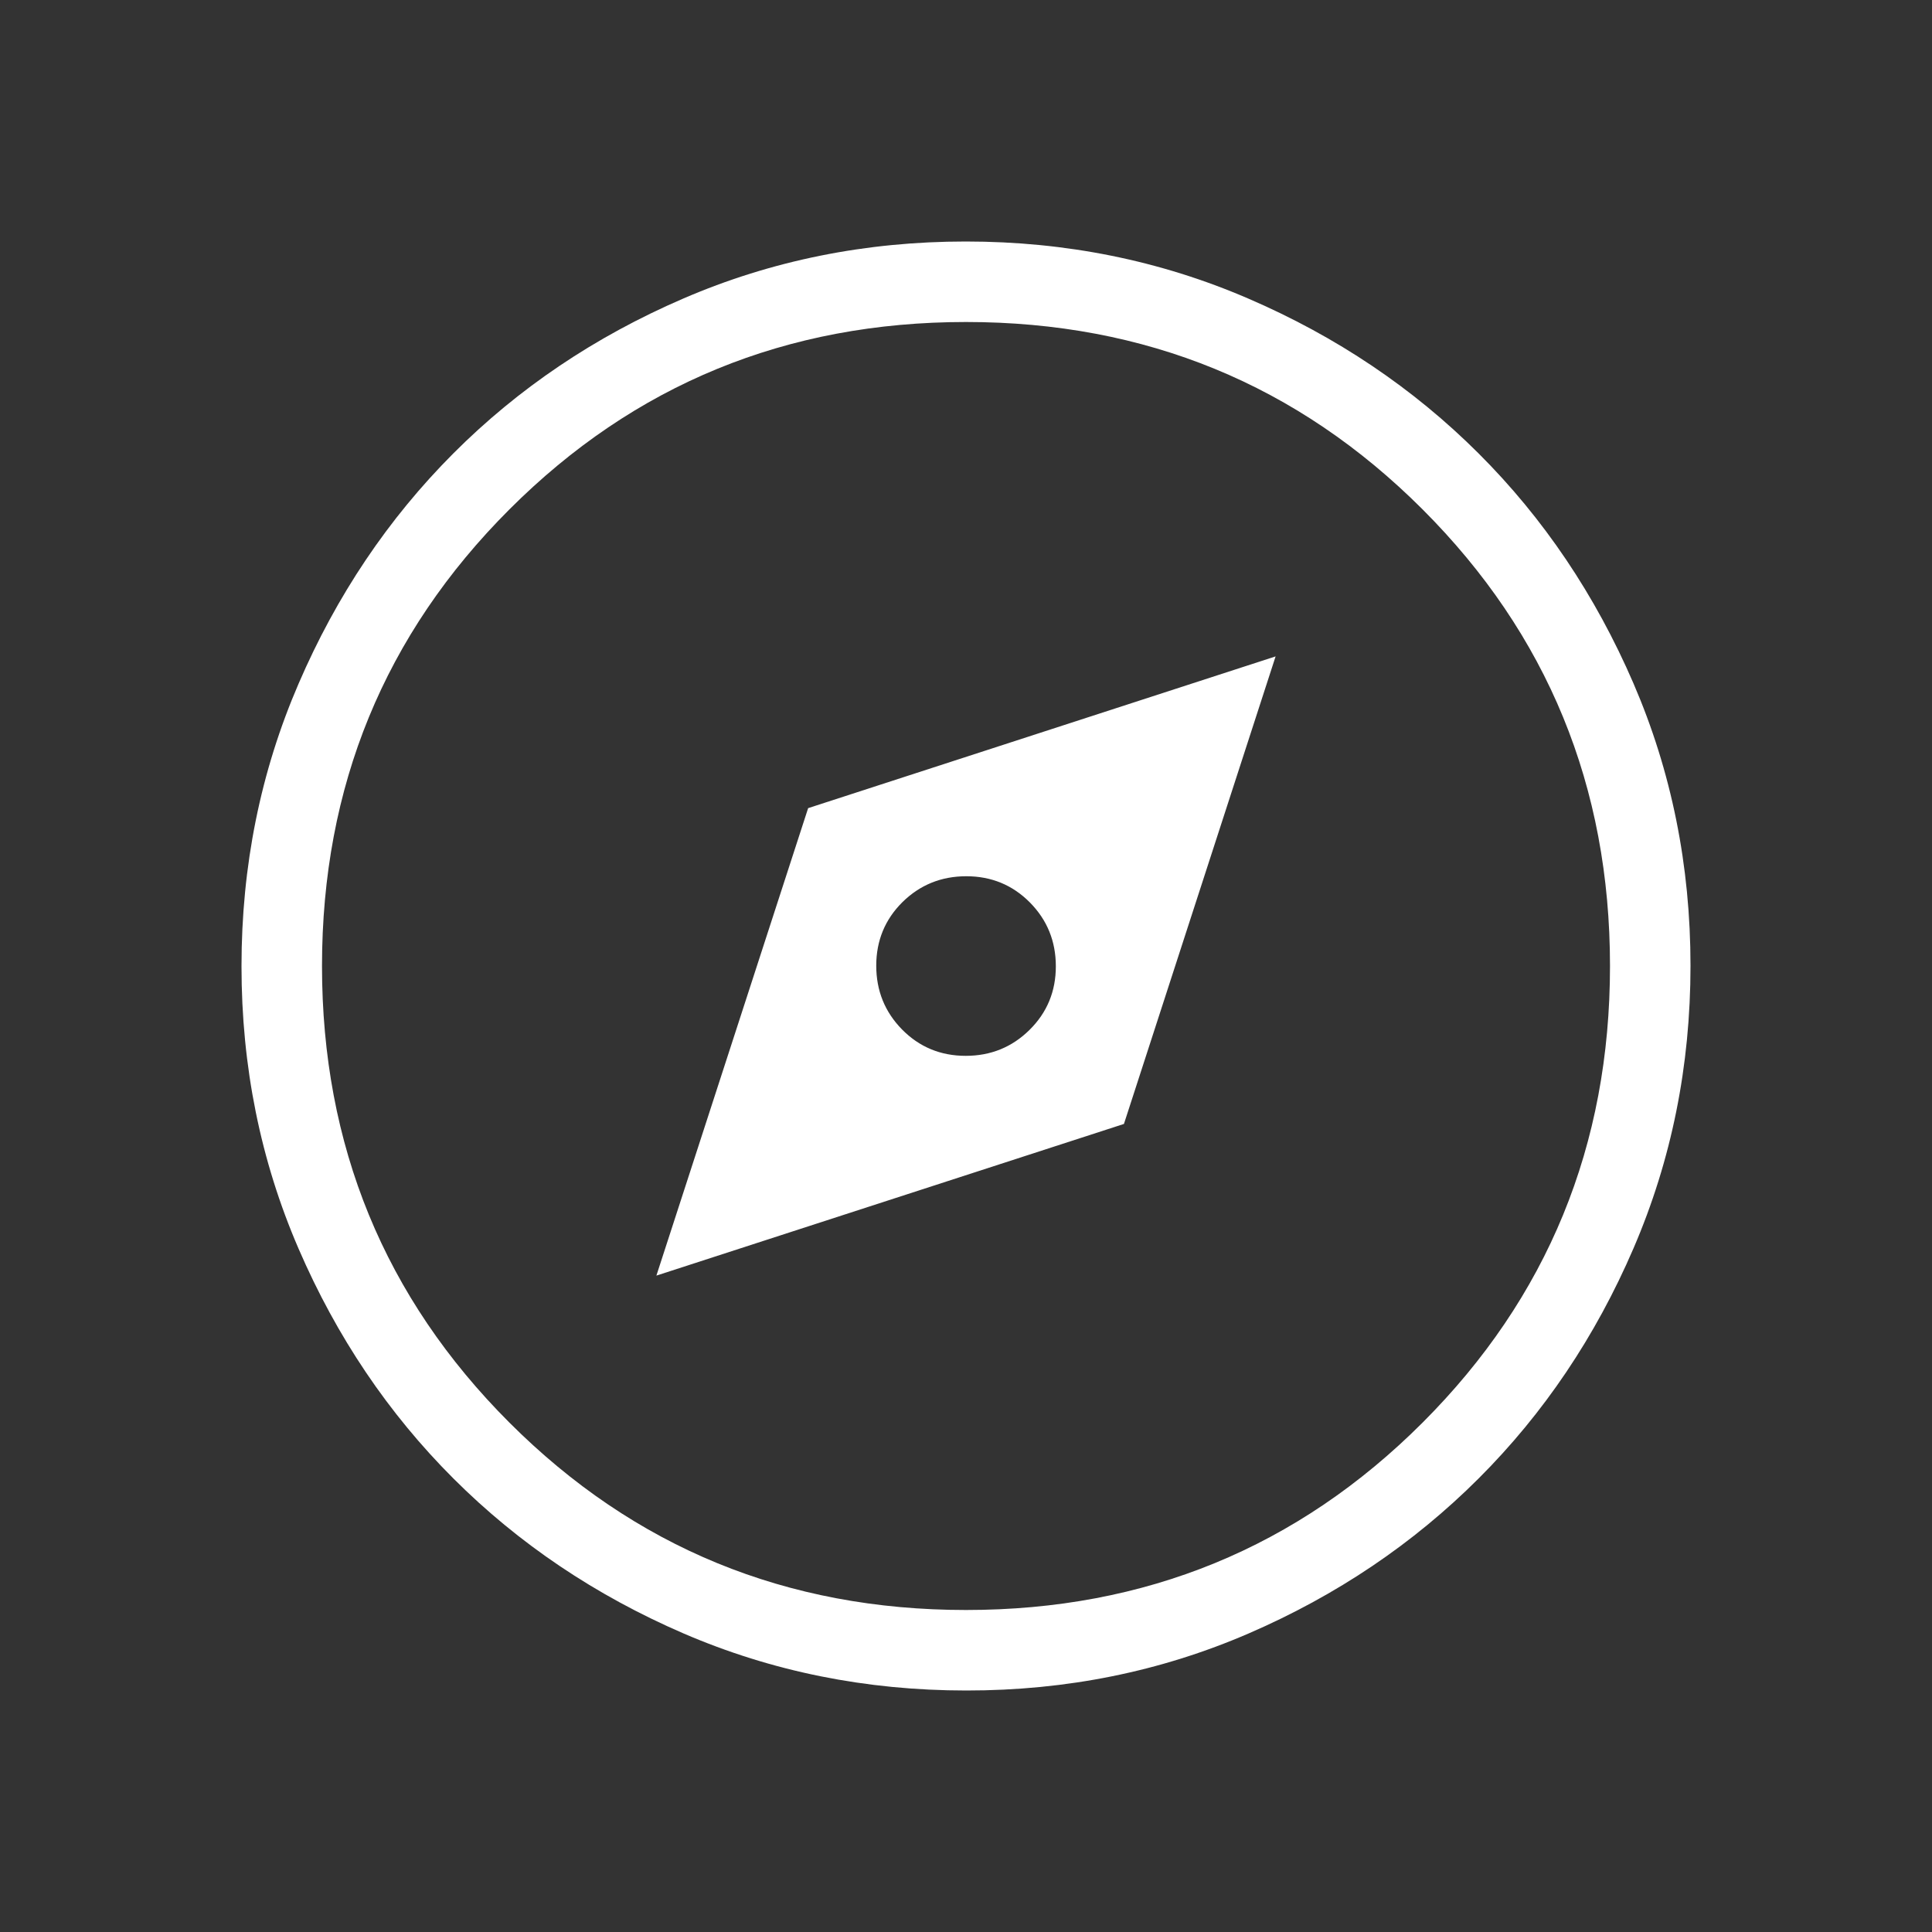 <svg width="24" height="24" viewBox="0 0 24 24" fill="none" xmlns="http://www.w3.org/2000/svg">
<rect x="0" y="0" width="24" height="24" fill="#333333" stroke="none"/>
<path d="M8.154 15.846L13.962 13.962L15.846 8.154L10.039 10.039L8.154 15.846ZM11.996 13.116C11.685 13.116 11.421 13.007 11.206 12.789C10.992 12.571 10.885 12.307 10.885 11.996C10.885 11.685 10.994 11.421 11.211 11.206C11.429 10.992 11.693 10.885 12.004 10.885C12.315 10.885 12.579 10.994 12.794 11.211C13.009 11.429 13.116 11.693 13.116 12.004C13.116 12.315 13.007 12.579 12.789 12.794C12.571 13.009 12.307 13.116 11.996 13.116ZM12.003 21C10.758 21 9.588 20.764 8.493 20.292C7.398 19.819 6.445 19.178 5.634 18.368C4.823 17.558 4.182 16.606 3.709 15.512C3.236 14.418 3 13.248 3 12.003C3 10.758 3.236 9.588 3.709 8.493C4.181 7.398 4.821 6.445 5.63 5.634C6.439 4.823 7.391 4.182 8.487 3.709C9.583 3.236 10.753 3 11.997 3C13.241 3 14.411 3.236 15.507 3.709C16.602 4.181 17.555 4.822 18.366 5.631C19.177 6.44 19.818 7.393 20.291 8.488C20.764 9.583 21 10.753 21 11.997C21 13.241 20.764 14.411 20.292 15.507C19.82 16.603 19.179 17.556 18.368 18.366C17.557 19.176 16.605 19.818 15.512 20.291C14.419 20.764 13.249 21.001 12.003 21ZM12 20C14.229 20 16.12 19.224 17.672 17.672C19.224 16.12 20 14.229 20 12C20 9.771 19.224 7.88 17.672 6.328C16.12 4.776 14.229 4 12 4C9.771 4 7.88 4.776 6.328 6.328C4.776 7.88 4 9.771 4 12C4 14.229 4.776 16.12 6.328 17.672C7.88 19.224 9.771 20 12 20Z" fill="white"/>
</svg>
